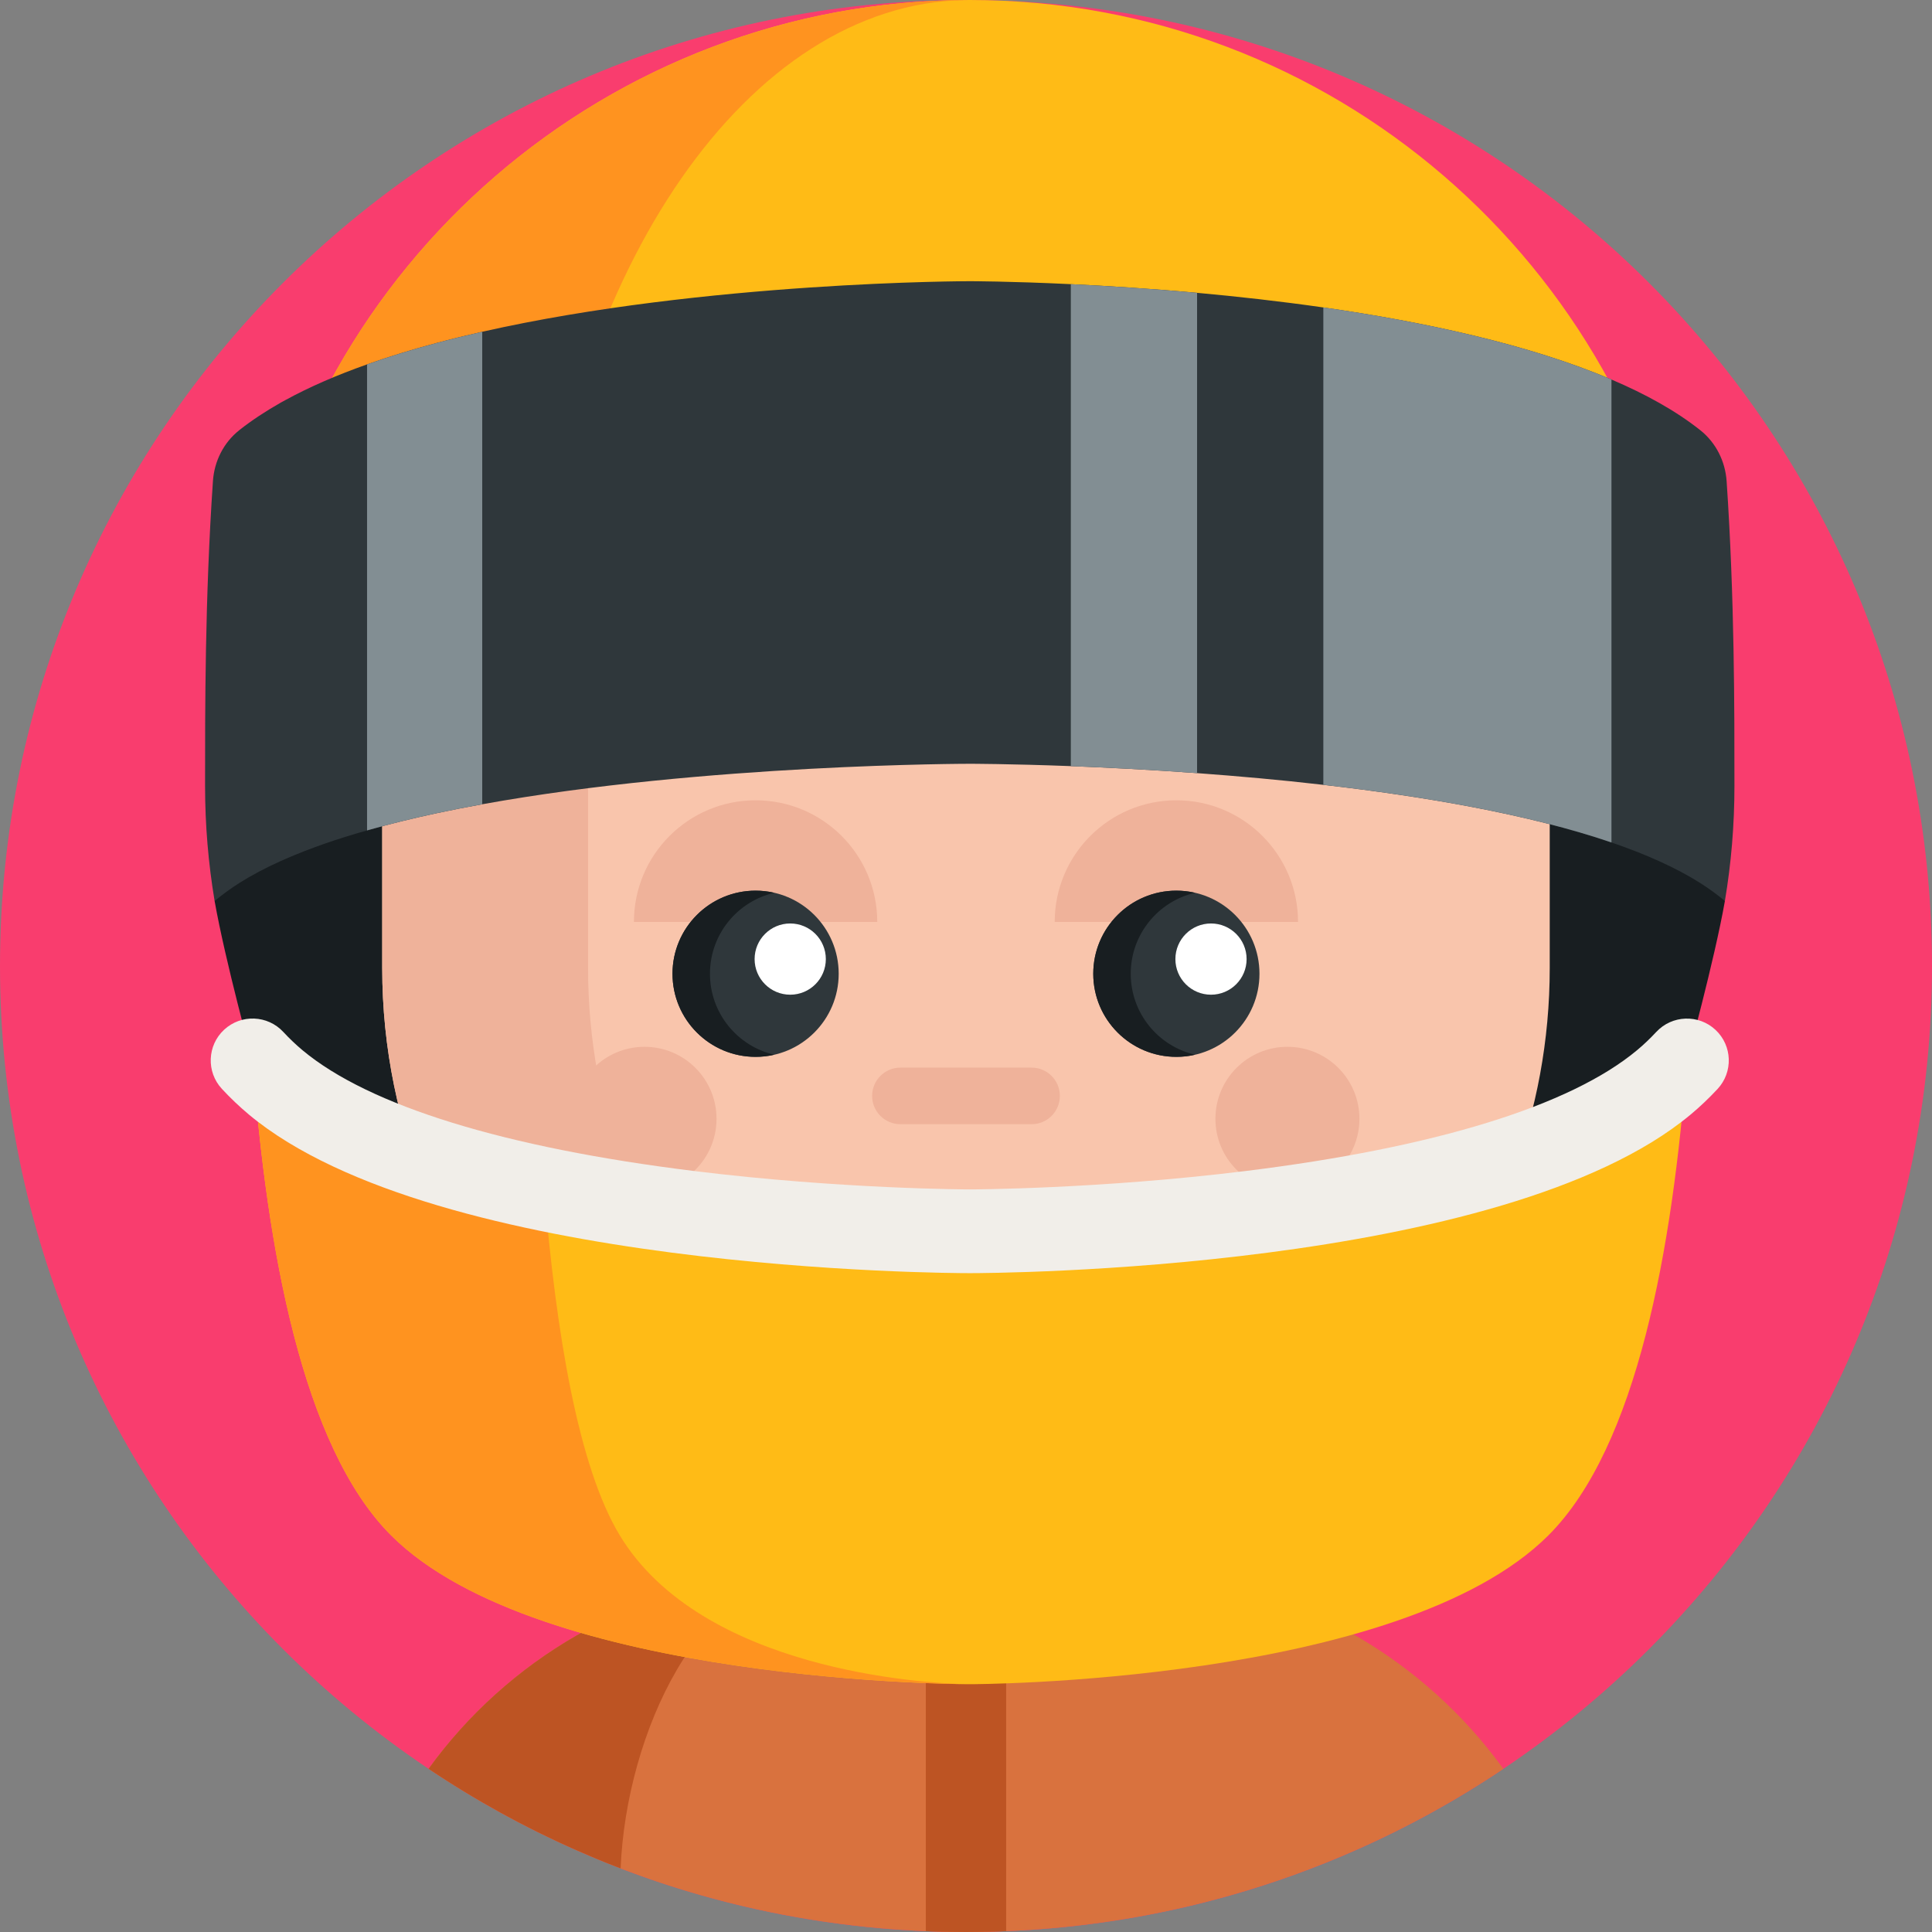 <svg height="512pt" viewBox="0 0 512 512" width="512pt" xmlns="http://www.w3.org/2000/svg"><rect x="0" y="0" width="512" height="512" fill="#808080" stroke="none"/><path d="m512 256c0 141.387-114.613 256-256 256s-256-114.613-256-256 114.613-256 256-256 256 114.613 256 256zm0 0" fill="#f93d6e"/><path d="m457.117 238.77c-2.836 16.02-10.062 42.254-10.062 42.254l-200.945 103.457-179.172-103.457s-7.227-26.234-10.062-42.254l25.625-78.422 352.492 23.941zm0 0" fill="#181e21"/><path d="m398.41 468.762c-12.34 8.277-25.441 15.52-39.18 21.566-10.652 4.703-21.68 8.703-33.031 11.922-19.039 5.422-38.98 8.691-59.559 9.52-3.531.16-7.082.23-10.641.23-3.57 0-7.121-.07-10.648-.23-20.57-.828-40.512-4.098-59.551-9.508-7.242-2.062-14.359-4.441-21.332-7.121-.43-.16-.859-.32-1.289-.492-3.508-1.359-6.98-2.809-10.41-4.32-13.738-6.059-26.84-13.289-39.191-21.578 10.391-14.371 23.762-26.43 39.191-35.32 10.199-5.871 21.301-10.34 33.031-13.148 1.809-.441 3.641-.84 5.48-1.191 3.469-.68 7-1.199 10.57-1.57 1.027-.109 2.047-.211 3.09-.289 3.379-.281 6.797-.422 10.258-.422h81.59c4.52 0 8.973.242 13.352.703 3.57.367 7.09.898 10.57 1.559 1.391.27 2.77.559 4.141.871.449.117.91.207 1.348.328 11.742 2.82 22.832 7.289 33.031 13.16 15.43 8.898 28.789 20.961 39.18 35.332zm0 0" fill="#d9723e"/><path d="m266.641 410.859v100.91c-3.531.16-7.082.23-10.641.23-3.57 0-7.121-.07-10.648-.23v-100.91zm0 0" fill="#bd5423"/><path d="m215.199 416.809c-29.359 0-49.258 42.43-50.73 78.332-.43-.16-.859-.32-1.289-.492-3.508-1.359-6.98-2.809-10.41-4.32-13.738-6.059-26.84-13.289-39.191-21.578 10.391-14.371 23.762-26.43 39.191-35.32 10.199-5.871 21.301-10.34 33.031-13.148 1.809-.441 3.641-.84 5.48-1.191 3.469-.68 7-1.199 10.57-1.57 1.027-.109 2.047-.211 3.09-.289 3.379-.281 6.797-.422 10.258-.422zm0 0" fill="#bd5423"/><path d="m410.695 256.512c0 76.984-56.242 140.848-129.871 152.703-8.078 1.328-16.371 2-24.828 2-85.445 0-154.703-69.258-154.703-154.703v-157.5h309.402zm0 0" fill="#f9c5ac"/><g fill="#efb29a"><path d="m283.242 408.809c-.801.141-1.609.281-2.418.41-8.082 1.32-16.371 1.992-24.832 1.992-85.438 0-154.699-69.25-154.699-154.699v-157.5h54.551v157.5c0 76.137 54.98 139.41 127.398 152.297zm0 0"/><path d="m360.262 296.496c0 10.539-8.543 19.082-19.082 19.082-10.539 0-19.082-8.543-19.082-19.082 0-10.539 8.543-19.082 19.082-19.082 10.539 0 19.082 8.543 19.082 19.082zm0 0"/><path d="m189.887 296.496c0 10.539-8.543 19.082-19.082 19.082-10.539 0-19.082-8.543-19.082-19.082 0-10.539 8.543-19.082 19.082-19.082 10.539 0 19.082 8.543 19.082 19.082zm0 0"/><path d="m273.379 297.922h-34.758c-4.141 0-7.5-3.355-7.5-7.496s3.359-7.496 7.5-7.496h34.758c4.137 0 7.496 3.355 7.496 7.496s-3.359 7.496-7.496 7.496zm0 0"/><path d="m343.992 244.328c0-17.809-14.434-32.242-32.242-32.242s-32.242 14.434-32.242 32.242"/></g><path d="m333.773 258.055c0 12.164-9.859 22.023-22.023 22.023s-22.023-9.859-22.023-22.023c0-12.164 9.859-22.023 22.023-22.023s22.023 9.859 22.023 22.023zm0 0" fill="#2f373b"/><path d="m330.363 254.168c0 5.211-4.223 9.438-9.434 9.438-5.215 0-9.438-4.227-9.438-9.438 0-5.211 4.223-9.438 9.438-9.438 5.211 0 9.434 4.227 9.434 9.438zm0 0" fill="#fff"/><path d="m232.48 244.328c0-17.809-14.434-32.242-32.242-32.242-17.809 0-32.242 14.434-32.242 32.242" fill="#efb29a"/><path d="m222.262 258.055c0 12.164-9.859 22.023-22.023 22.023-12.16 0-22.02-9.859-22.02-22.023 0-12.164 9.859-22.023 22.02-22.023 12.164 0 22.023 9.859 22.023 22.023zm0 0" fill="#2f373b"/><path d="m205.207 279.512c-1.602.379-3.262.566-4.969.566-12.16 0-22.02-9.859-22.02-22.027 0-12.16 9.859-22.02 22.02-22.02 1.707 0 3.367.199 4.969.57-9.781 2.25-17.059 11-17.059 21.449 0 10.461 7.277 19.211 17.059 21.461zm0 0" fill="#181e21"/><path d="m316.719 279.512c-1.602.379-3.262.566-4.973.566-12.16 0-22.02-9.859-22.02-22.027 0-12.16 9.859-22.02 22.02-22.02 1.711 0 3.371.199 4.973.57-9.781 2.25-17.062 11-17.062 21.449 0 10.461 7.281 19.211 17.062 21.461zm0 0" fill="#181e21"/><path d="m218.855 254.168c0 5.211-4.227 9.438-9.438 9.438-5.211 0-9.438-4.227-9.438-9.438 0-5.211 4.227-9.438 9.438-9.438 5.211 0 9.438 4.227 9.438 9.438zm0 0" fill="#fff"/><path d="m447.164 162.047h-380.336c14.633-91.836 94.207-162.047 190.172-162.047 95.977 0 175.539 70.211 190.164 162.047zm0 0" fill="#ffbb16"/><path d="m447.285 277.727c-.066 1.098-.156 2.199-.234 3.297-3.77 49.918-13.191 102.344-36.691 125.844-39.465 39.465-153.359 39.465-153.359 39.465s-113.902 0-153.371-39.465c-23.5-23.5-32.918-75.926-36.691-125.855-.078-1.098-.164-2.207-.234-3.305 115.848 74.613 264.727 74.625 380.582.02zm0 0" fill="#ffbb16"/><path d="m141.977 162.047h-75.148c14.566-91.402 93.453-161.383 188.82-162.035-57.453 1.086-104.887 70.922-113.672 162.035zm0 0" fill="#ff931f"/><path d="m255.414 446.309c-13.879-.164-115.07-2.73-151.785-39.445-23.5-23.5-32.918-75.922-36.691-125.852-.078-1.102-.164-2.207-.234-3.309 24.555 15.824 50.598 28.285 77.492 37.395 3.16 38.188 9.055 73.617 20.039 91.77 21.723 35.902 80.738 39.152 91.18 39.441zm0 0" fill="#ff931f"/><path d="m459.645 208.238c0 10.395-.855 20.582-2.531 30.531-2.086-1.73-4.258-3.316-6.566-4.781-6.426-4.07-14.434-7.621-23.488-10.727-21.738-7.426-49.543-12.195-76.359-15.27-11.539-1.332-22.867-2.328-33.465-3.105-12.504-.91-23.965-1.477-33.449-1.855-16.312-.621-26.797-.621-26.797-.621s-69.977 0-129.191 10.73c-4.117.742-8.168 1.531-12.152 2.387-6.367 1.363-12.527 2.875-18.371 4.539-7.867 2.219-15.156 4.738-21.625 7.566-.402.164-.789.344-1.176.52-4.039 1.809-7.734 3.762-11.031 5.836-2.297 1.465-4.48 3.051-6.566 4.781-1.664-9.953-2.531-20.137-2.531-30.531 0-20.129-.043-49.641 2.086-80.754.355-5.246 2.828-10.195 6.945-13.449.023-.02.047-.031.066-.066 3.297-2.594 6.992-5.023 11.031-7.312.387-.219.777-.43 1.176-.641 6.469-3.539 13.758-6.668 21.625-9.453 5.848-2.078 12.004-3.961 18.375-5.66 3.98-1.066 8.031-2.055 12.148-2.984 59.215-13.402 129.191-13.402 129.191-13.402s10.488 0 26.797.785c9.484.457 20.949 1.156 33.453 2.297 10.594.965 21.922 2.219 33.461 3.875 26.82 3.836 54.625 9.828 76.359 19.105 9.055 3.859 17.066 8.297 23.488 13.391.035.035.066.055.102.078 4.105 3.285 6.555 8.199 6.922 13.426 2.121 31.145 2.074 60.637 2.074 80.766zm0 0" fill="#2f373b"/><path d="m427.055 100.578v122.684c-21.734-7.422-49.539-12.199-76.359-15.273v-126.52c26.816 3.848 54.625 9.832 76.359 19.109zm0 0" fill="#828e93"/><path d="m317.238 77.598v127.289c-12.508-.914-23.973-1.48-33.457-1.852v-127.73c9.484.453 20.949 1.16 33.457 2.293zm0 0" fill="#828e93"/><path d="m127.797 87.918v125.223c-4.117.742-8.168 1.531-12.148 2.387-6.371 1.363-12.527 2.875-18.375 4.539v-123.504c5.848-2.074 12.004-3.961 18.375-5.66 3.98-1.062 8.031-2.051 12.148-2.984zm0 0" fill="#828e93"/><path d="m257.004 337.398c-5.742 0-141.199-.477-191.043-42.027-2.52-2.113-4.926-4.398-7.16-6.812-4.164-4.496-3.895-11.516.602-15.68 4.496-4.164 11.516-3.895 15.68.598 1.602 1.73 3.32 3.367 5.109 4.863 17.66 14.727 53.531 25.793 103.715 31.988 38.965 4.812 72.762 4.879 73.098 4.879.336 0 34.129-.066 73.09-4.879 50.18-6.195 86.047-17.262 103.727-32.004 1.727-1.43 3.441-3.062 5.117-4.859 4.18-4.484 11.203-4.727 15.684-.547 4.48 4.18 4.723 11.199.543 15.68-2.312 2.48-4.715 4.762-7.145 6.781-49.828 41.543-185.273 42.02-191.016 42.02zm0 0" fill="#f1eee9"/></svg>